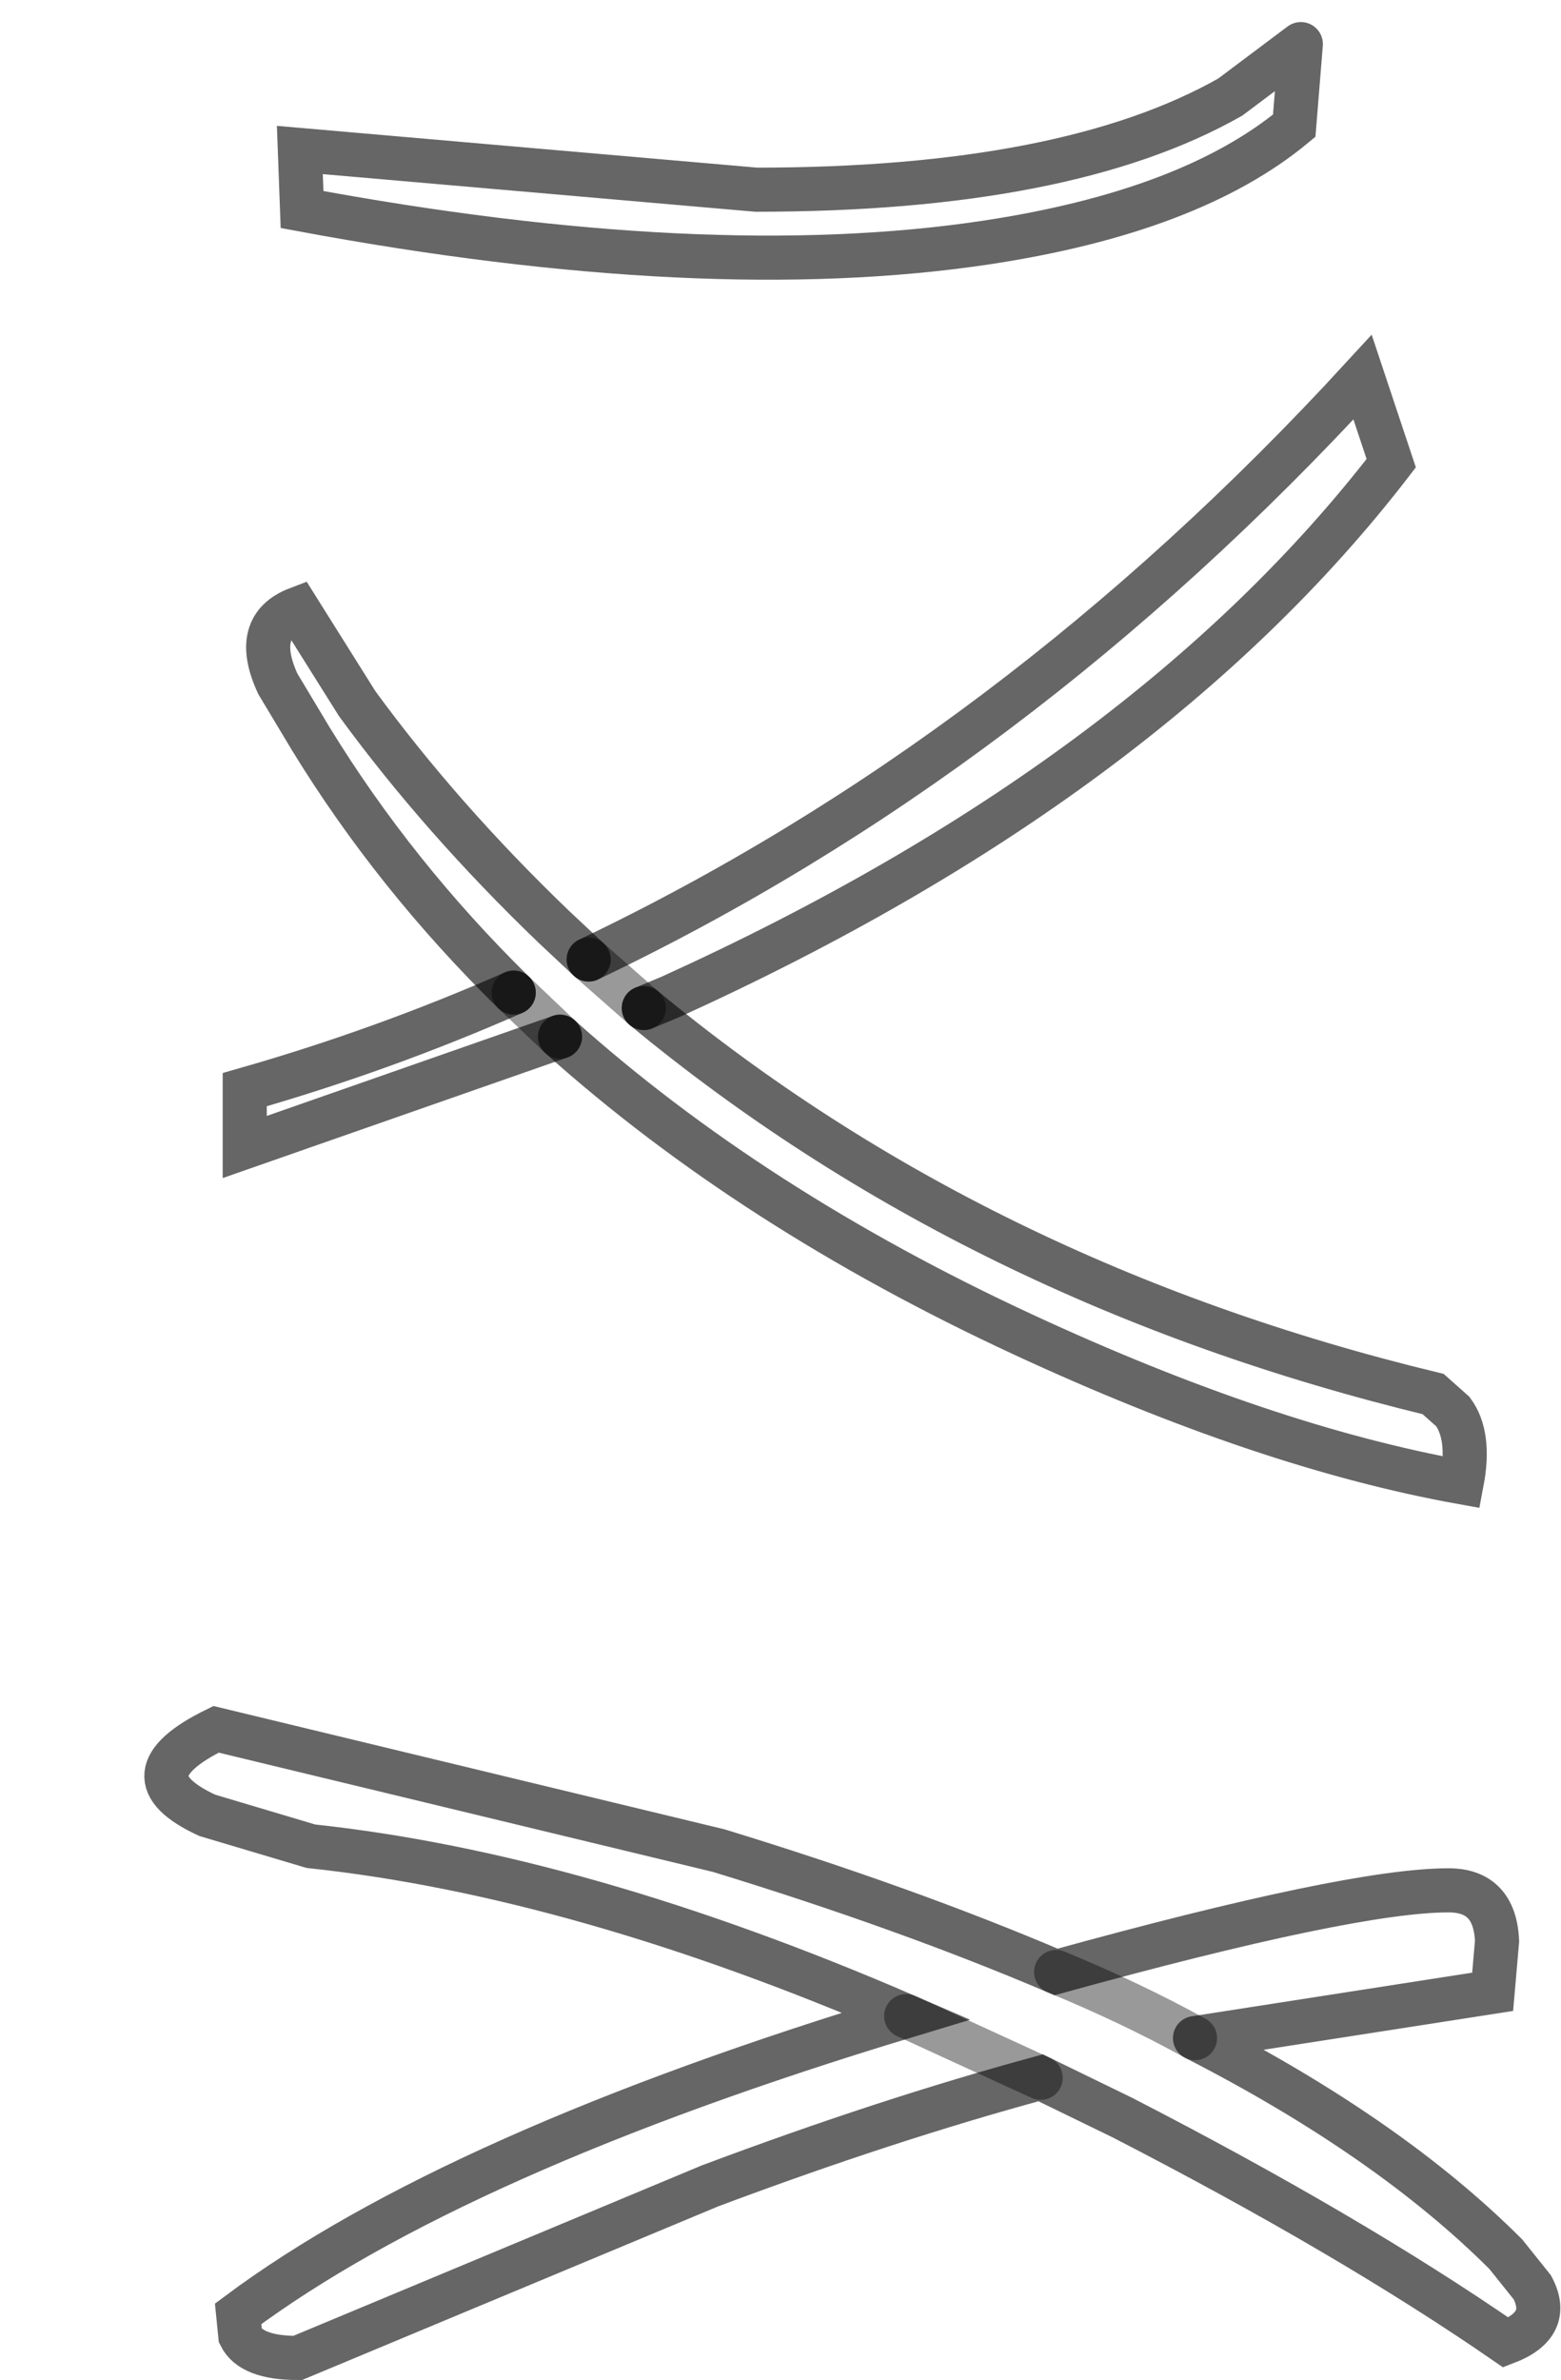 <?xml version="1.0" encoding="UTF-8" standalone="no"?>
<svg xmlns:xlink="http://www.w3.org/1999/xlink" height="53.95px" width="35.4px" xmlns="http://www.w3.org/2000/svg">
  <g transform="matrix(1.0, 0.0, 0.0, 1.0, 17.35, 1.0)">
    <path d="M-4.0 20.75 Q5.65 16.15 13.55 7.55 L14.2 9.5 Q8.65 16.7 -2.15 21.6 L-2.75 21.85 -4.0 20.75 -2.75 21.85 Q4.8 28.1 15.15 30.6 L15.6 31.0 Q16.0 31.55 15.8 32.6 11.35 31.8 5.85 29.25 -0.3 26.4 -4.65 22.5 L-11.8 25.0 -11.8 23.7 Q-8.65 22.8 -5.7 21.5 -8.4 18.85 -10.3 15.75 L-11.05 14.5 Q-11.65 13.2 -10.6 12.8 L-9.25 14.95 Q-7.35 17.55 -4.8 20.0 L-4.0 20.75 M12.15 0.0 L12.0 1.85 Q9.65 3.8 5.0 4.5 -1.35 5.45 -10.5 3.75 L-10.55 2.4 -0.2 3.3 Q6.85 3.3 10.55 1.2 L12.15 0.0 M9.75 45.2 Q8.3 44.4 6.6 43.7 8.3 44.4 9.75 45.2 14.15 47.45 16.8 50.1 L17.4 50.85 Q17.85 51.7 16.8 52.1 13.25 49.65 8.1 47.0 L6.25 46.1 3.2 44.7 6.25 46.1 Q2.75 47.05 -1.25 48.55 L-10.6 52.45 Q-11.65 52.45 -11.9 51.95 L-11.95 51.45 Q-7.05 47.8 3.2 44.7 -4.2 41.5 -10.3 40.85 L-12.65 40.15 Q-14.6 39.25 -12.45 38.2 L-1.05 40.95 Q3.2 42.25 6.6 43.7 13.3 41.85 15.5 41.85 16.55 41.85 16.6 43.0 L16.5 44.15 9.75 45.2 M-5.7 21.5 L-4.65 22.5 -5.7 21.5" fill="#ffffff" fill-opacity="0.0" fill-rule="evenodd" stroke="none"/>
    <path d="M-2.75 21.85 Q4.8 28.1 15.15 30.6 L15.6 31.0 Q16.0 31.55 15.8 32.6 11.35 31.8 5.85 29.25 -0.3 26.4 -4.65 22.5 M-5.7 21.5 Q-8.4 18.85 -10.3 15.75 L-11.05 14.5 Q-11.65 13.2 -10.6 12.8 L-9.25 14.95 Q-7.35 17.55 -4.8 20.0 L-4.0 20.75 M12.15 0.0 L10.55 1.2 Q6.85 3.3 -0.2 3.3 L-10.55 2.4 -10.5 3.75 Q-1.35 5.45 5.0 4.5 9.65 3.8 12.0 1.85 L12.15 0.0 M9.75 45.2 L16.5 44.15 16.6 43.0 Q16.55 41.85 15.5 41.85 13.3 41.85 6.6 43.7 3.2 42.25 -1.05 40.95 L-12.45 38.2 Q-14.6 39.25 -12.65 40.15 L-10.3 40.85 Q-4.2 41.5 3.2 44.7 -7.05 47.8 -11.95 51.45 L-11.9 51.95 Q-11.65 52.45 -10.6 52.45 L-1.25 48.55 Q2.75 47.05 6.25 46.1 L8.1 47.0 Q13.25 49.65 16.8 52.1 17.85 51.7 17.4 50.85 L16.8 50.1 Q14.15 47.45 9.75 45.2" fill="none" stroke="#000000" stroke-linecap="round" stroke-linejoin="miter-clip" stroke-miterlimit="10.0" stroke-opacity="0.6" stroke-width="1.0"/>
    <path d="M-4.0 20.75 L-2.75 21.85 M6.6 43.7 Q8.3 44.4 9.75 45.2 M3.2 44.7 L6.25 46.1 M-4.65 22.5 L-5.7 21.5" fill="none" stroke="#000000" stroke-linecap="round" stroke-linejoin="miter-clip" stroke-miterlimit="10.0" stroke-opacity="0.4" stroke-width="1.0"/>
    <path d="M-2.75 21.85 L-2.15 21.6 Q8.65 16.7 14.2 9.5 L13.55 7.55 Q5.65 16.15 -4.0 20.75 M-4.65 22.5 L-11.8 25.0 -11.8 23.7 Q-8.65 22.8 -5.7 21.5" fill="none" stroke="#000000" stroke-linecap="round" stroke-linejoin="miter-clip" stroke-miterlimit="10.0" stroke-opacity="0.6" stroke-width="1.0"/>
  </g>
</svg>
